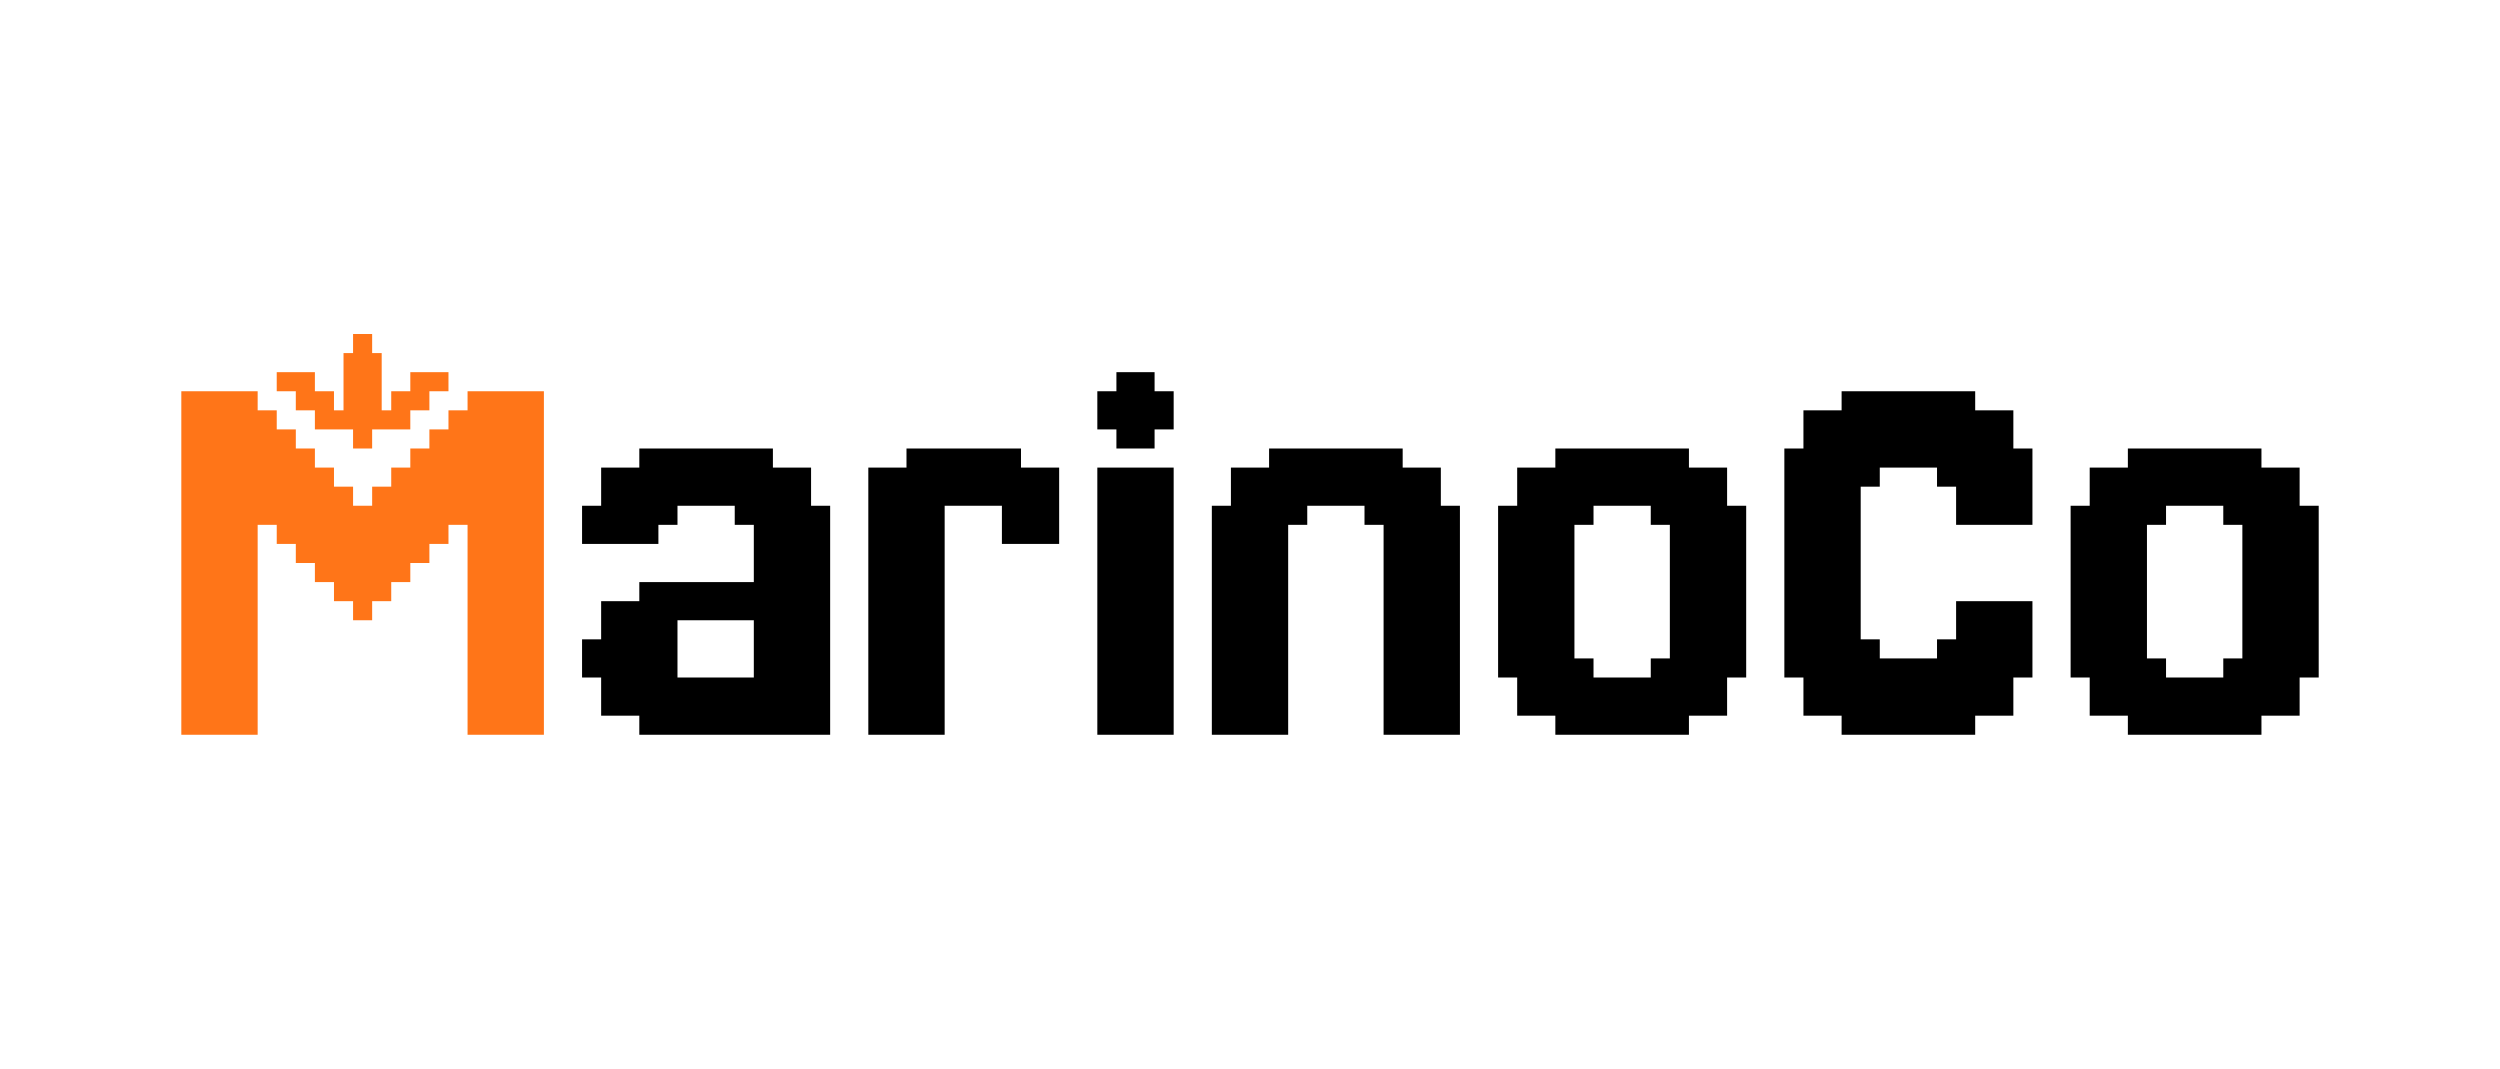 <svg xmlns="http://www.w3.org/2000/svg" height="59.27mm" viewBox="0 0 524 168"><path id="m" d="M94,50v4h-4v4h-4v4h-8v4h-4v-4h-8v-4h-4v-4h-4v-4h8v4h4v4h2v-12h2v-4h4v4h2v12h2v-4h4v-4h8ZM98,54v4h-4v4h-4v4h-4v4h-4v4h-4v4h-4v-4h-4v-4h-4v-4h-4v-4h-4v-4h-4v-4h-16v72h16v-44h4v4h4v4h4v4h4v4h4v4h4v-4h4v-4h4v-4h4v-4h4v-4h4v44h16V54h-16Z" fill="#FF7518" stroke-width="0"/><path id="arinoco" d="M306,78v48h-16v-44h-4v-4h-12v4h-4v44h-16v-48h4v-8h8v-4h28v4h8v8h4ZM366,78v36h-4v8h-8v4h-28v-4h-8v-8h-4v-36h4v-8h8v-4h28v4h8v8h4ZM350,82h-4v-4h-12v4h-4v28h4v4h12v-4h4v-28ZM486,78v36h-4v8h-8v4h-28v-4h-8v-8h-4v-36h4v-8h8v-4h28v4h8v8h4ZM470,82h-4v-4h-12v4h-4v28h4v4h12v-4h4v-28ZM422,66v-8h-8v-4h-28v4h-8v8h-4v48h4v8h8v4h28v-4h8v-8h4v-16h-16v8h-4v4h-12v-4h-4v-32h4v-4h12v4h4v8h16v-16h-4ZM230,70v56h16v-56h-16ZM242,54v-4h-8v4h-4v8h4v4h8v-4h4v-8h-4ZM214,70v-4h-24v4h-8v56h16v-48h12v8h12v-16h-8ZM174,78v48h-40v-4h-8v-8h-4v-8h4v-8h8v-4h24v-12h-4v-4h-12v4h-4v4h-16v-8h4v-8h8v-4h28v4h8v8h4ZM158,102h-16v12h16v-12Z" stroke-width="0"/></svg>